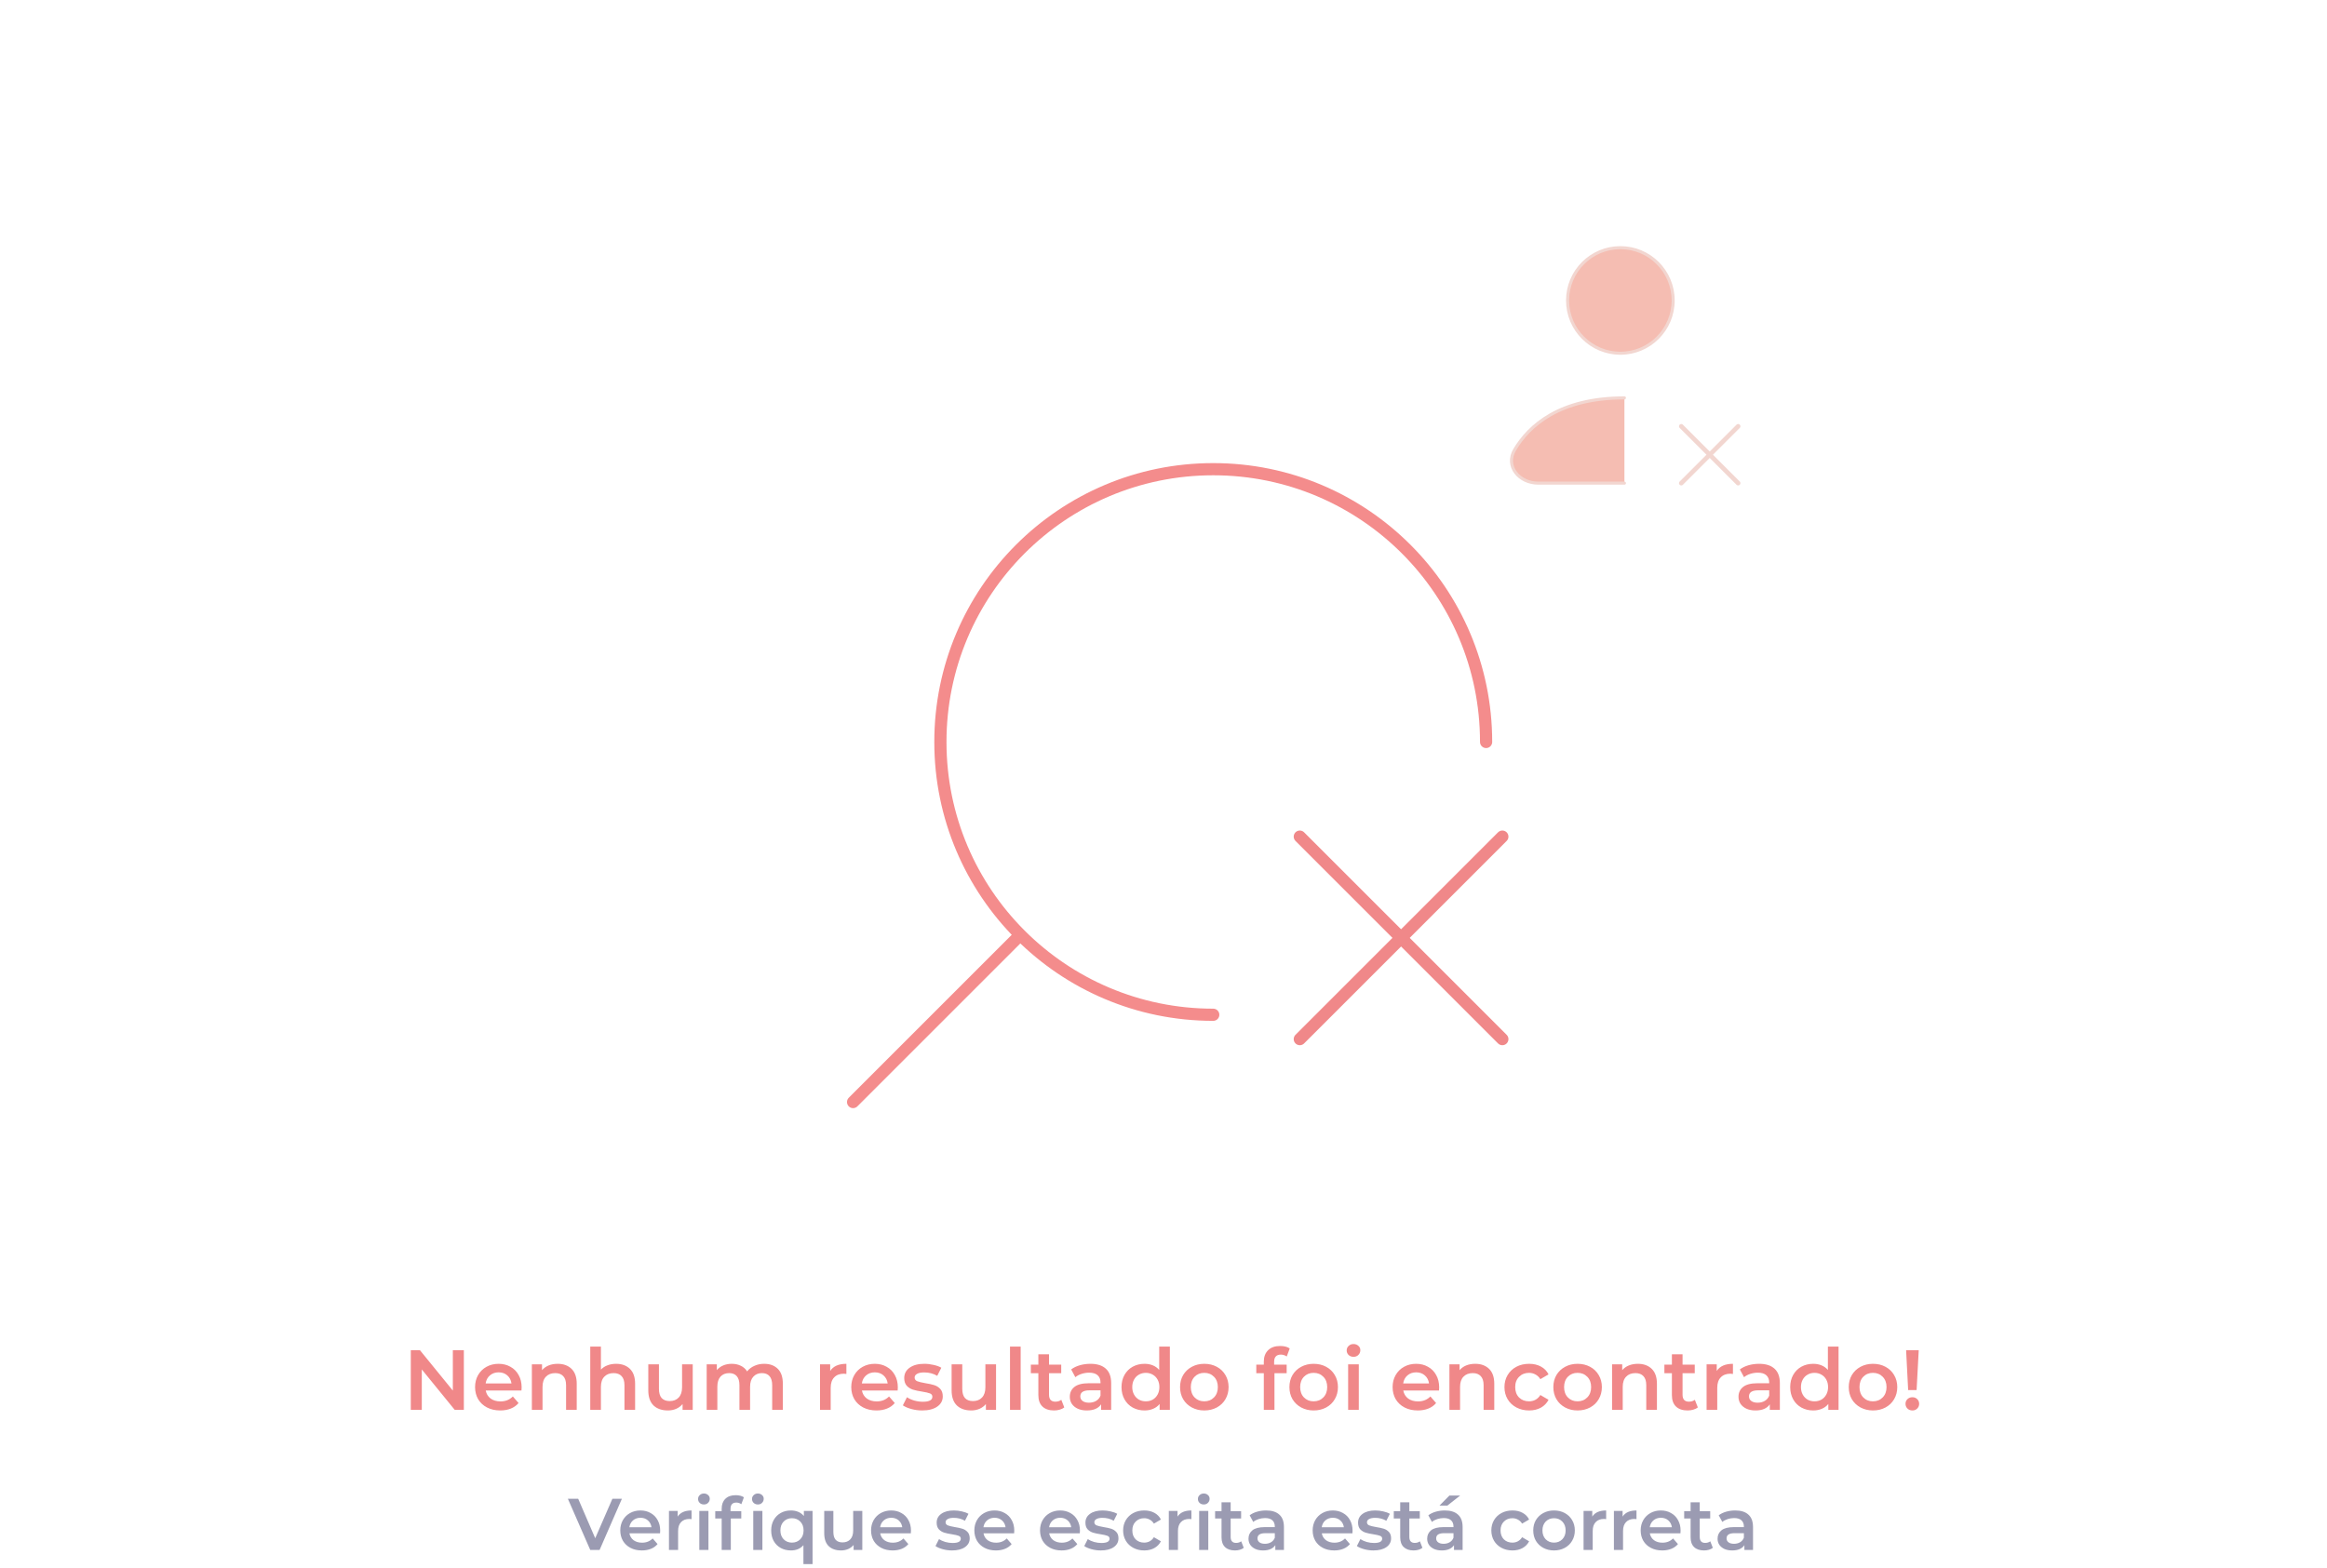 <svg width="764" height="515" viewBox="0 0 764 515" fill="none" xmlns="http://www.w3.org/2000/svg">
<path d="M152.29 443.4V463H149.294L138.486 449.728V463H134.874V443.4H137.87L148.678 456.672V443.4H152.29ZM171.262 455.608C171.262 455.851 171.243 456.196 171.206 456.644H159.474C159.679 457.745 160.211 458.623 161.07 459.276C161.947 459.911 163.03 460.228 164.318 460.228C165.961 460.228 167.314 459.687 168.378 458.604L170.254 460.76C169.582 461.563 168.733 462.169 167.706 462.58C166.679 462.991 165.522 463.196 164.234 463.196C162.591 463.196 161.145 462.869 159.894 462.216C158.643 461.563 157.673 460.657 156.982 459.5C156.31 458.324 155.974 456.999 155.974 455.524C155.974 454.068 156.301 452.761 156.954 451.604C157.626 450.428 158.55 449.513 159.726 448.86C160.902 448.207 162.227 447.88 163.702 447.88C165.158 447.88 166.455 448.207 167.594 448.86C168.751 449.495 169.647 450.4 170.282 451.576C170.935 452.733 171.262 454.077 171.262 455.608ZM163.702 450.68C162.582 450.68 161.63 451.016 160.846 451.688C160.081 452.341 159.614 453.219 159.446 454.32H167.93C167.781 453.237 167.323 452.36 166.558 451.688C165.793 451.016 164.841 450.68 163.702 450.68ZM183.108 447.88C184.993 447.88 186.505 448.431 187.644 449.532C188.783 450.633 189.352 452.267 189.352 454.432V463H185.852V454.88C185.852 453.573 185.544 452.593 184.928 451.94C184.312 451.268 183.435 450.932 182.296 450.932C181.008 450.932 179.991 451.324 179.244 452.108C178.497 452.873 178.124 453.984 178.124 455.44V463H174.624V448.048H177.956V449.98C178.535 449.289 179.263 448.767 180.14 448.412C181.017 448.057 182.007 447.88 183.108 447.88ZM202.276 447.88C204.161 447.88 205.673 448.431 206.812 449.532C207.951 450.633 208.52 452.267 208.52 454.432V463H205.02V454.88C205.02 453.573 204.712 452.593 204.096 451.94C203.48 451.268 202.603 450.932 201.464 450.932C200.176 450.932 199.159 451.324 198.412 452.108C197.665 452.873 197.292 453.984 197.292 455.44V463H193.792V442.224H197.292V449.784C197.871 449.168 198.58 448.701 199.42 448.384C200.279 448.048 201.231 447.88 202.276 447.88ZM227.436 448.048V463H224.104V461.096C223.544 461.768 222.844 462.291 222.004 462.664C221.164 463.019 220.259 463.196 219.288 463.196C217.291 463.196 215.713 462.645 214.556 461.544C213.417 460.424 212.848 458.772 212.848 456.588V448.048H216.348V456.112C216.348 457.456 216.647 458.464 217.244 459.136C217.86 459.789 218.728 460.116 219.848 460.116C221.099 460.116 222.088 459.733 222.816 458.968C223.563 458.184 223.936 457.064 223.936 455.608V448.048H227.436ZM250.891 447.88C252.776 447.88 254.269 448.431 255.371 449.532C256.472 450.615 257.023 452.248 257.023 454.432V463H253.523V454.88C253.523 453.573 253.233 452.593 252.655 451.94C252.076 451.268 251.245 450.932 250.163 450.932C248.987 450.932 248.044 451.324 247.335 452.108C246.625 452.873 246.271 453.975 246.271 455.412V463H242.771V454.88C242.771 453.573 242.481 452.593 241.903 451.94C241.324 451.268 240.493 450.932 239.411 450.932C238.216 450.932 237.264 451.315 236.555 452.08C235.864 452.845 235.519 453.956 235.519 455.412V463H232.019V448.048H235.351V449.952C235.911 449.28 236.611 448.767 237.451 448.412C238.291 448.057 239.224 447.88 240.251 447.88C241.371 447.88 242.36 448.095 243.219 448.524C244.096 448.935 244.787 449.551 245.291 450.372C245.907 449.588 246.7 448.981 247.671 448.552C248.641 448.104 249.715 447.88 250.891 447.88ZM272.566 450.232C273.574 448.664 275.347 447.88 277.886 447.88V451.212C277.587 451.156 277.316 451.128 277.074 451.128C275.711 451.128 274.647 451.529 273.882 452.332C273.116 453.116 272.734 454.255 272.734 455.748V463H269.234V448.048H272.566V450.232ZM294.774 455.608C294.774 455.851 294.755 456.196 294.718 456.644H282.986C283.191 457.745 283.723 458.623 284.582 459.276C285.459 459.911 286.542 460.228 287.83 460.228C289.473 460.228 290.826 459.687 291.89 458.604L293.766 460.76C293.094 461.563 292.245 462.169 291.218 462.58C290.191 462.991 289.034 463.196 287.746 463.196C286.103 463.196 284.657 462.869 283.406 462.216C282.155 461.563 281.185 460.657 280.494 459.5C279.822 458.324 279.486 456.999 279.486 455.524C279.486 454.068 279.813 452.761 280.466 451.604C281.138 450.428 282.062 449.513 283.238 448.86C284.414 448.207 285.739 447.88 287.214 447.88C288.67 447.88 289.967 448.207 291.106 448.86C292.263 449.495 293.159 450.4 293.794 451.576C294.447 452.733 294.774 454.077 294.774 455.608ZM287.214 450.68C286.094 450.68 285.142 451.016 284.358 451.688C283.593 452.341 283.126 453.219 282.958 454.32H291.442C291.293 453.237 290.835 452.36 290.07 451.688C289.305 451.016 288.353 450.68 287.214 450.68ZM302.756 463.196C301.543 463.196 300.357 463.037 299.2 462.72C298.043 462.403 297.119 462.001 296.428 461.516L297.772 458.856C298.444 459.304 299.247 459.668 300.18 459.948C301.132 460.209 302.065 460.34 302.98 460.34C305.071 460.34 306.116 459.789 306.116 458.688C306.116 458.165 305.845 457.801 305.304 457.596C304.781 457.391 303.932 457.195 302.756 457.008C301.524 456.821 300.516 456.607 299.732 456.364C298.967 456.121 298.295 455.701 297.716 455.104C297.156 454.488 296.876 453.639 296.876 452.556C296.876 451.137 297.464 450.008 298.64 449.168C299.835 448.309 301.44 447.88 303.456 447.88C304.483 447.88 305.509 448.001 306.536 448.244C307.563 448.468 308.403 448.776 309.056 449.168L307.712 451.828C306.443 451.081 305.015 450.708 303.428 450.708C302.401 450.708 301.617 450.867 301.076 451.184C300.553 451.483 300.292 451.884 300.292 452.388C300.292 452.948 300.572 453.349 301.132 453.592C301.711 453.816 302.597 454.031 303.792 454.236C304.987 454.423 305.967 454.637 306.732 454.88C307.497 455.123 308.151 455.533 308.692 456.112C309.252 456.691 309.532 457.512 309.532 458.576C309.532 459.976 308.925 461.096 307.712 461.936C306.499 462.776 304.847 463.196 302.756 463.196ZM327.022 448.048V463H323.69V461.096C323.13 461.768 322.43 462.291 321.59 462.664C320.75 463.019 319.845 463.196 318.874 463.196C316.877 463.196 315.299 462.645 314.142 461.544C313.003 460.424 312.434 458.772 312.434 456.588V448.048H315.934V456.112C315.934 457.456 316.233 458.464 316.83 459.136C317.446 459.789 318.314 460.116 319.434 460.116C320.685 460.116 321.674 459.733 322.402 458.968C323.149 458.184 323.522 457.064 323.522 455.608V448.048H327.022ZM331.605 442.224H335.105V463H331.605V442.224ZM349.425 462.188C349.014 462.524 348.51 462.776 347.913 462.944C347.334 463.112 346.718 463.196 346.065 463.196C344.422 463.196 343.153 462.767 342.257 461.908C341.361 461.049 340.913 459.799 340.913 458.156V450.96H338.449V448.16H340.913V444.744H344.413V448.16H348.417V450.96H344.413V458.072C344.413 458.8 344.59 459.36 344.945 459.752C345.299 460.125 345.813 460.312 346.485 460.312C347.269 460.312 347.922 460.107 348.445 459.696L349.425 462.188ZM358.016 447.88C360.218 447.88 361.898 448.412 363.056 449.476C364.232 450.521 364.82 452.108 364.82 454.236V463H361.516V461.18C361.086 461.833 360.47 462.337 359.668 462.692C358.884 463.028 357.932 463.196 356.812 463.196C355.692 463.196 354.712 463.009 353.872 462.636C353.032 462.244 352.378 461.712 351.912 461.04C351.464 460.349 351.24 459.575 351.24 458.716C351.24 457.372 351.734 456.299 352.724 455.496C353.732 454.675 355.309 454.264 357.456 454.264H361.32V454.04C361.32 452.995 361.002 452.192 360.368 451.632C359.752 451.072 358.828 450.792 357.596 450.792C356.756 450.792 355.925 450.923 355.104 451.184C354.301 451.445 353.62 451.809 353.06 452.276L351.688 449.728C352.472 449.131 353.414 448.673 354.516 448.356C355.617 448.039 356.784 447.88 358.016 447.88ZM357.54 460.648C358.417 460.648 359.192 460.452 359.864 460.06C360.554 459.649 361.04 459.071 361.32 458.324V456.588H357.708C355.692 456.588 354.684 457.251 354.684 458.576C354.684 459.211 354.936 459.715 355.44 460.088C355.944 460.461 356.644 460.648 357.54 460.648ZM384.092 442.224V463H380.732V461.068C380.154 461.777 379.435 462.309 378.576 462.664C377.736 463.019 376.803 463.196 375.776 463.196C374.339 463.196 373.042 462.879 371.884 462.244C370.746 461.609 369.85 460.713 369.196 459.556C368.543 458.38 368.216 457.036 368.216 455.524C368.216 454.012 368.543 452.677 369.196 451.52C369.85 450.363 370.746 449.467 371.884 448.832C373.042 448.197 374.339 447.88 375.776 447.88C376.766 447.88 377.671 448.048 378.492 448.384C379.314 448.72 380.014 449.224 380.592 449.896V442.224H384.092ZM376.196 460.2C377.036 460.2 377.792 460.013 378.464 459.64C379.136 459.248 379.668 458.697 380.06 457.988C380.452 457.279 380.648 456.457 380.648 455.524C380.648 454.591 380.452 453.769 380.06 453.06C379.668 452.351 379.136 451.809 378.464 451.436C377.792 451.044 377.036 450.848 376.196 450.848C375.356 450.848 374.6 451.044 373.928 451.436C373.256 451.809 372.724 452.351 372.332 453.06C371.94 453.769 371.744 454.591 371.744 455.524C371.744 456.457 371.94 457.279 372.332 457.988C372.724 458.697 373.256 459.248 373.928 459.64C374.6 460.013 375.356 460.2 376.196 460.2ZM395.391 463.196C393.879 463.196 392.516 462.869 391.303 462.216C390.09 461.563 389.138 460.657 388.447 459.5C387.775 458.324 387.439 456.999 387.439 455.524C387.439 454.049 387.775 452.733 388.447 451.576C389.138 450.419 390.09 449.513 391.303 448.86C392.516 448.207 393.879 447.88 395.391 447.88C396.922 447.88 398.294 448.207 399.507 448.86C400.72 449.513 401.663 450.419 402.335 451.576C403.026 452.733 403.371 454.049 403.371 455.524C403.371 456.999 403.026 458.324 402.335 459.5C401.663 460.657 400.72 461.563 399.507 462.216C398.294 462.869 396.922 463.196 395.391 463.196ZM395.391 460.2C396.679 460.2 397.743 459.771 398.583 458.912C399.423 458.053 399.843 456.924 399.843 455.524C399.843 454.124 399.423 452.995 398.583 452.136C397.743 451.277 396.679 450.848 395.391 450.848C394.103 450.848 393.039 451.277 392.199 452.136C391.378 452.995 390.967 454.124 390.967 455.524C390.967 456.924 391.378 458.053 392.199 458.912C393.039 459.771 394.103 460.2 395.391 460.2ZM420.532 444.856C419.057 444.856 418.32 445.659 418.32 447.264V448.16H422.436V450.96H418.432V463H414.932V450.96H412.468V448.16H414.932V447.208C414.932 445.603 415.399 444.343 416.332 443.428C417.265 442.495 418.581 442.028 420.28 442.028C421.624 442.028 422.679 442.299 423.444 442.84L422.464 445.472C421.867 445.061 421.223 444.856 420.532 444.856ZM431.293 463.196C429.781 463.196 428.419 462.869 427.205 462.216C425.992 461.563 425.04 460.657 424.349 459.5C423.677 458.324 423.341 456.999 423.341 455.524C423.341 454.049 423.677 452.733 424.349 451.576C425.04 450.419 425.992 449.513 427.205 448.86C428.419 448.207 429.781 447.88 431.293 447.88C432.824 447.88 434.196 448.207 435.409 448.86C436.623 449.513 437.565 450.419 438.237 451.576C438.928 452.733 439.273 454.049 439.273 455.524C439.273 456.999 438.928 458.324 438.237 459.5C437.565 460.657 436.623 461.563 435.409 462.216C434.196 462.869 432.824 463.196 431.293 463.196ZM431.293 460.2C432.581 460.2 433.645 459.771 434.485 458.912C435.325 458.053 435.745 456.924 435.745 455.524C435.745 454.124 435.325 452.995 434.485 452.136C433.645 451.277 432.581 450.848 431.293 450.848C430.005 450.848 428.941 451.277 428.101 452.136C427.28 452.995 426.869 454.124 426.869 455.524C426.869 456.924 427.28 458.053 428.101 458.912C428.941 459.771 430.005 460.2 431.293 460.2ZM442.62 448.048H446.12V463H442.62V448.048ZM444.384 445.584C443.75 445.584 443.218 445.388 442.788 444.996C442.359 444.585 442.144 444.081 442.144 443.484C442.144 442.887 442.359 442.392 442.788 442C443.218 441.589 443.75 441.384 444.384 441.384C445.019 441.384 445.551 441.58 445.98 441.972C446.41 442.345 446.624 442.821 446.624 443.4C446.624 444.016 446.41 444.539 445.98 444.968C445.57 445.379 445.038 445.584 444.384 445.584ZM472.508 455.608C472.508 455.851 472.49 456.196 472.452 456.644H460.72C460.926 457.745 461.458 458.623 462.316 459.276C463.194 459.911 464.276 460.228 465.564 460.228C467.207 460.228 468.56 459.687 469.624 458.604L471.5 460.76C470.828 461.563 469.979 462.169 468.952 462.58C467.926 462.991 466.768 463.196 465.48 463.196C463.838 463.196 462.391 462.869 461.14 462.216C459.89 461.563 458.919 460.657 458.228 459.5C457.556 458.324 457.22 456.999 457.22 455.524C457.22 454.068 457.547 452.761 458.2 451.604C458.872 450.428 459.796 449.513 460.972 448.86C462.148 448.207 463.474 447.88 464.948 447.88C466.404 447.88 467.702 448.207 468.84 448.86C469.998 449.495 470.894 450.4 471.528 451.576C472.182 452.733 472.508 454.077 472.508 455.608ZM464.948 450.68C463.828 450.68 462.876 451.016 462.092 451.688C461.327 452.341 460.86 453.219 460.692 454.32H469.176C469.027 453.237 468.57 452.36 467.804 451.688C467.039 451.016 466.087 450.68 464.948 450.68ZM484.354 447.88C486.24 447.88 487.752 448.431 488.89 449.532C490.029 450.633 490.598 452.267 490.598 454.432V463H487.098V454.88C487.098 453.573 486.79 452.593 486.174 451.94C485.558 451.268 484.681 450.932 483.542 450.932C482.254 450.932 481.237 451.324 480.49 452.108C479.744 452.873 479.37 453.984 479.37 455.44V463H475.87V448.048H479.202V449.98C479.781 449.289 480.509 448.767 481.386 448.412C482.264 448.057 483.253 447.88 484.354 447.88ZM502.035 463.196C500.486 463.196 499.095 462.869 497.863 462.216C496.631 461.563 495.67 460.657 494.979 459.5C494.288 458.324 493.943 456.999 493.943 455.524C493.943 454.049 494.288 452.733 494.979 451.576C495.67 450.419 496.622 449.513 497.835 448.86C499.067 448.207 500.467 447.88 502.035 447.88C503.51 447.88 504.798 448.179 505.899 448.776C507.019 449.373 507.859 450.232 508.419 451.352L505.731 452.92C505.302 452.229 504.76 451.716 504.107 451.38C503.472 451.025 502.772 450.848 502.007 450.848C500.7 450.848 499.618 451.277 498.759 452.136C497.9 452.976 497.471 454.105 497.471 455.524C497.471 456.943 497.891 458.081 498.731 458.94C499.59 459.78 500.682 460.2 502.007 460.2C502.772 460.2 503.472 460.032 504.107 459.696C504.76 459.341 505.302 458.819 505.731 458.128L508.419 459.696C507.84 460.816 506.991 461.684 505.871 462.3C504.77 462.897 503.491 463.196 502.035 463.196ZM517.946 463.196C516.434 463.196 515.071 462.869 513.858 462.216C512.644 461.563 511.692 460.657 511.002 459.5C510.33 458.324 509.994 456.999 509.994 455.524C509.994 454.049 510.33 452.733 511.002 451.576C511.692 450.419 512.644 449.513 513.858 448.86C515.071 448.207 516.434 447.88 517.946 447.88C519.476 447.88 520.848 448.207 522.062 448.86C523.275 449.513 524.218 450.419 524.89 451.576C525.58 452.733 525.926 454.049 525.926 455.524C525.926 456.999 525.58 458.324 524.89 459.5C524.218 460.657 523.275 461.563 522.062 462.216C520.848 462.869 519.476 463.196 517.946 463.196ZM517.946 460.2C519.234 460.2 520.298 459.771 521.138 458.912C521.978 458.053 522.398 456.924 522.398 455.524C522.398 454.124 521.978 452.995 521.138 452.136C520.298 451.277 519.234 450.848 517.946 450.848C516.658 450.848 515.594 451.277 514.754 452.136C513.932 452.995 513.522 454.124 513.522 455.524C513.522 456.924 513.932 458.053 514.754 458.912C515.594 459.771 516.658 460.2 517.946 460.2ZM537.757 447.88C539.642 447.88 541.154 448.431 542.293 449.532C543.431 450.633 544.001 452.267 544.001 454.432V463H540.501V454.88C540.501 453.573 540.193 452.593 539.577 451.94C538.961 451.268 538.083 450.932 536.945 450.932C535.657 450.932 534.639 451.324 533.893 452.108C533.146 452.873 532.773 453.984 532.773 455.44V463H529.273V448.048H532.605V449.98C533.183 449.289 533.911 448.767 534.789 448.412C535.666 448.057 536.655 447.88 537.757 447.88ZM557.429 462.188C557.018 462.524 556.514 462.776 555.917 462.944C555.338 463.112 554.722 463.196 554.069 463.196C552.426 463.196 551.157 462.767 550.261 461.908C549.365 461.049 548.917 459.799 548.917 458.156V450.96H546.453V448.16H548.917V444.744H552.417V448.16H556.421V450.96H552.417V458.072C552.417 458.8 552.594 459.36 552.949 459.752C553.303 460.125 553.817 460.312 554.489 460.312C555.273 460.312 555.926 460.107 556.449 459.696L557.429 462.188ZM563.64 450.232C564.648 448.664 566.421 447.88 568.96 447.88V451.212C568.661 451.156 568.39 451.128 568.148 451.128C566.785 451.128 565.721 451.529 564.956 452.332C564.19 453.116 563.808 454.255 563.808 455.748V463H560.308V448.048H563.64V450.232ZM577.559 447.88C579.761 447.88 581.441 448.412 582.599 449.476C583.775 450.521 584.363 452.108 584.363 454.236V463H581.059V461.18C580.629 461.833 580.013 462.337 579.211 462.692C578.427 463.028 577.475 463.196 576.355 463.196C575.235 463.196 574.255 463.009 573.415 462.636C572.575 462.244 571.921 461.712 571.455 461.04C571.007 460.349 570.783 459.575 570.783 458.716C570.783 457.372 571.277 456.299 572.267 455.496C573.275 454.675 574.852 454.264 576.999 454.264H580.863V454.04C580.863 452.995 580.545 452.192 579.911 451.632C579.295 451.072 578.371 450.792 577.139 450.792C576.299 450.792 575.468 450.923 574.647 451.184C573.844 451.445 573.163 451.809 572.603 452.276L571.231 449.728C572.015 449.131 572.957 448.673 574.059 448.356C575.16 448.039 576.327 447.88 577.559 447.88ZM577.083 460.648C577.96 460.648 578.735 460.452 579.407 460.06C580.097 459.649 580.583 459.071 580.863 458.324V456.588H577.251C575.235 456.588 574.227 457.251 574.227 458.576C574.227 459.211 574.479 459.715 574.983 460.088C575.487 460.461 576.187 460.648 577.083 460.648ZM603.635 442.224V463H600.275V461.068C599.697 461.777 598.978 462.309 598.119 462.664C597.279 463.019 596.346 463.196 595.319 463.196C593.882 463.196 592.585 462.879 591.427 462.244C590.289 461.609 589.393 460.713 588.739 459.556C588.086 458.38 587.759 457.036 587.759 455.524C587.759 454.012 588.086 452.677 588.739 451.52C589.393 450.363 590.289 449.467 591.427 448.832C592.585 448.197 593.882 447.88 595.319 447.88C596.309 447.88 597.214 448.048 598.035 448.384C598.857 448.72 599.557 449.224 600.135 449.896V442.224H603.635ZM595.739 460.2C596.579 460.2 597.335 460.013 598.007 459.64C598.679 459.248 599.211 458.697 599.603 457.988C599.995 457.279 600.191 456.457 600.191 455.524C600.191 454.591 599.995 453.769 599.603 453.06C599.211 452.351 598.679 451.809 598.007 451.436C597.335 451.044 596.579 450.848 595.739 450.848C594.899 450.848 594.143 451.044 593.471 451.436C592.799 451.809 592.267 452.351 591.875 453.06C591.483 453.769 591.287 454.591 591.287 455.524C591.287 456.457 591.483 457.279 591.875 457.988C592.267 458.697 592.799 459.248 593.471 459.64C594.143 460.013 594.899 460.2 595.739 460.2ZM614.934 463.196C613.422 463.196 612.059 462.869 610.846 462.216C609.633 461.563 608.681 460.657 607.99 459.5C607.318 458.324 606.982 456.999 606.982 455.524C606.982 454.049 607.318 452.733 607.99 451.576C608.681 450.419 609.633 449.513 610.846 448.86C612.059 448.207 613.422 447.88 614.934 447.88C616.465 447.88 617.837 448.207 619.05 448.86C620.263 449.513 621.206 450.419 621.878 451.576C622.569 452.733 622.914 454.049 622.914 455.524C622.914 456.999 622.569 458.324 621.878 459.5C621.206 460.657 620.263 461.563 619.05 462.216C617.837 462.869 616.465 463.196 614.934 463.196ZM614.934 460.2C616.222 460.2 617.286 459.771 618.126 458.912C618.966 458.053 619.386 456.924 619.386 455.524C619.386 454.124 618.966 452.995 618.126 452.136C617.286 451.277 616.222 450.848 614.934 450.848C613.646 450.848 612.582 451.277 611.742 452.136C610.921 452.995 610.51 454.124 610.51 455.524C610.51 456.924 610.921 458.053 611.742 458.912C612.582 459.771 613.646 460.2 614.934 460.2ZM625.813 443.4H629.957L629.257 456.504H626.485L625.813 443.4ZM627.885 463.196C627.232 463.196 626.69 462.991 626.261 462.58C625.832 462.151 625.617 461.628 625.617 461.012C625.617 460.396 625.832 459.883 626.261 459.472C626.69 459.061 627.232 458.856 627.885 458.856C628.52 458.856 629.042 459.061 629.453 459.472C629.882 459.883 630.097 460.396 630.097 461.012C630.097 461.628 629.882 462.151 629.453 462.58C629.042 462.991 628.52 463.196 627.885 463.196Z" fill="#F08889"/>
<path d="M204.182 492.2L196.862 509H193.79L186.446 492.2H189.83L195.422 505.16L201.062 492.2H204.182ZM216.754 502.664C216.754 502.872 216.738 503.168 216.706 503.552H206.65C206.826 504.496 207.282 505.248 208.018 505.808C208.77 506.352 209.698 506.624 210.802 506.624C212.21 506.624 213.37 506.16 214.282 505.232L215.89 507.08C215.314 507.768 214.586 508.288 213.706 508.64C212.826 508.992 211.834 509.168 210.73 509.168C209.322 509.168 208.082 508.888 207.01 508.328C205.938 507.768 205.106 506.992 204.514 506C203.938 504.992 203.65 503.856 203.65 502.592C203.65 501.344 203.93 500.224 204.49 499.232C205.066 498.224 205.858 497.44 206.866 496.88C207.874 496.32 209.01 496.04 210.274 496.04C211.522 496.04 212.634 496.32 213.61 496.88C214.602 497.424 215.37 498.2 215.914 499.208C216.474 500.2 216.754 501.352 216.754 502.664ZM210.274 498.44C209.314 498.44 208.498 498.728 207.826 499.304C207.17 499.864 206.77 500.616 206.626 501.56H213.898C213.77 500.632 213.378 499.88 212.722 499.304C212.066 498.728 211.25 498.44 210.274 498.44ZM222.492 498.056C223.356 496.712 224.876 496.04 227.052 496.04V498.896C226.796 498.848 226.564 498.824 226.356 498.824C225.188 498.824 224.276 499.168 223.62 499.856C222.964 500.528 222.636 501.504 222.636 502.784V509H219.636V496.184H222.492V498.056ZM229.597 496.184H232.597V509H229.597V496.184ZM231.109 494.072C230.565 494.072 230.109 493.904 229.741 493.568C229.373 493.216 229.189 492.784 229.189 492.272C229.189 491.76 229.373 491.336 229.741 491C230.109 490.648 230.565 490.472 231.109 490.472C231.653 490.472 232.109 490.64 232.477 490.976C232.845 491.296 233.029 491.704 233.029 492.2C233.029 492.728 232.845 493.176 232.477 493.544C232.125 493.896 231.669 494.072 231.109 494.072ZM241.742 493.448C240.478 493.448 239.846 494.136 239.846 495.512V496.28H243.374V498.68H239.942V509H236.942V498.68H234.83V496.28H236.942V495.464C236.942 494.088 237.342 493.008 238.142 492.224C238.942 491.424 240.07 491.024 241.526 491.024C242.678 491.024 243.582 491.256 244.238 491.72L243.398 493.976C242.886 493.624 242.334 493.448 241.742 493.448ZM247.31 496.184H250.31V509H247.31V496.184ZM248.822 494.072C248.278 494.072 247.822 493.904 247.454 493.568C247.086 493.216 246.902 492.784 246.902 492.272C246.902 491.76 247.086 491.336 247.454 491C247.822 490.648 248.278 490.472 248.822 490.472C249.366 490.472 249.822 490.64 250.19 490.976C250.558 491.296 250.742 491.704 250.742 492.2C250.742 492.728 250.558 493.176 250.19 493.544C249.838 493.896 249.382 494.072 248.822 494.072ZM266.781 496.184V513.656H263.781V507.44C262.773 508.592 261.405 509.168 259.677 509.168C258.429 509.168 257.309 508.896 256.317 508.352C255.341 507.808 254.573 507.04 254.013 506.048C253.469 505.056 253.197 503.904 253.197 502.592C253.197 501.296 253.477 500.152 254.037 499.16C254.597 498.168 255.365 497.4 256.341 496.856C257.317 496.312 258.429 496.04 259.677 496.04C260.557 496.04 261.357 496.192 262.077 496.496C262.813 496.8 263.429 497.256 263.925 497.864V496.184H266.781ZM260.013 506.6C261.117 506.6 262.029 506.232 262.749 505.496C263.469 504.76 263.829 503.792 263.829 502.592C263.829 501.392 263.469 500.424 262.749 499.688C262.029 498.952 261.117 498.584 260.013 498.584C258.909 498.584 257.997 498.952 257.277 499.688C256.573 500.424 256.221 501.392 256.221 502.592C256.221 503.792 256.573 504.76 257.277 505.496C257.997 506.232 258.909 506.6 260.013 506.6ZM283.114 496.184V509H280.258V507.368C279.778 507.944 279.178 508.392 278.458 508.712C277.738 509.016 276.962 509.168 276.13 509.168C274.418 509.168 273.066 508.696 272.074 507.752C271.098 506.792 270.61 505.376 270.61 503.504V496.184H273.61V503.096C273.61 504.248 273.866 505.112 274.378 505.688C274.906 506.248 275.65 506.528 276.61 506.528C277.682 506.528 278.53 506.2 279.154 505.544C279.794 504.872 280.114 503.912 280.114 502.664V496.184H283.114ZM299.09 502.664C299.09 502.872 299.074 503.168 299.042 503.552H288.986C289.162 504.496 289.618 505.248 290.354 505.808C291.106 506.352 292.034 506.624 293.138 506.624C294.546 506.624 295.706 506.16 296.618 505.232L298.226 507.08C297.65 507.768 296.922 508.288 296.042 508.64C295.162 508.992 294.17 509.168 293.066 509.168C291.658 509.168 290.418 508.888 289.346 508.328C288.274 507.768 287.442 506.992 286.85 506C286.274 504.992 285.986 503.856 285.986 502.592C285.986 501.344 286.266 500.224 286.826 499.232C287.402 498.224 288.194 497.44 289.202 496.88C290.21 496.32 291.346 496.04 292.61 496.04C293.858 496.04 294.97 496.32 295.946 496.88C296.938 497.424 297.706 498.2 298.25 499.208C298.81 500.2 299.09 501.352 299.09 502.664ZM292.61 498.44C291.65 498.44 290.834 498.728 290.162 499.304C289.506 499.864 289.106 500.616 288.962 501.56H296.234C296.106 500.632 295.714 499.88 295.058 499.304C294.402 498.728 293.586 498.44 292.61 498.44ZM312.565 509.168C311.525 509.168 310.509 509.032 309.517 508.76C308.525 508.488 307.733 508.144 307.141 507.728L308.293 505.448C308.869 505.832 309.557 506.144 310.357 506.384C311.173 506.608 311.973 506.72 312.757 506.72C314.549 506.72 315.445 506.248 315.445 505.304C315.445 504.856 315.213 504.544 314.749 504.368C314.301 504.192 313.573 504.024 312.565 503.864C311.509 503.704 310.645 503.52 309.973 503.312C309.317 503.104 308.741 502.744 308.245 502.232C307.765 501.704 307.525 500.976 307.525 500.048C307.525 498.832 308.029 497.864 309.037 497.144C310.061 496.408 311.437 496.04 313.165 496.04C314.045 496.04 314.925 496.144 315.805 496.352C316.685 496.544 317.405 496.808 317.965 497.144L316.813 499.424C315.725 498.784 314.501 498.464 313.141 498.464C312.261 498.464 311.589 498.6 311.125 498.872C310.677 499.128 310.453 499.472 310.453 499.904C310.453 500.384 310.693 500.728 311.173 500.936C311.669 501.128 312.429 501.312 313.453 501.488C314.477 501.648 315.317 501.832 315.973 502.04C316.629 502.248 317.189 502.6 317.653 503.096C318.133 503.592 318.373 504.296 318.373 505.208C318.373 506.408 317.853 507.368 316.813 508.088C315.773 508.808 314.357 509.168 312.565 509.168ZM333.004 502.664C333.004 502.872 332.988 503.168 332.956 503.552H322.9C323.076 504.496 323.532 505.248 324.268 505.808C325.02 506.352 325.948 506.624 327.052 506.624C328.46 506.624 329.62 506.16 330.532 505.232L332.14 507.08C331.564 507.768 330.836 508.288 329.956 508.64C329.076 508.992 328.084 509.168 326.98 509.168C325.572 509.168 324.332 508.888 323.26 508.328C322.188 507.768 321.356 506.992 320.764 506C320.188 504.992 319.9 503.856 319.9 502.592C319.9 501.344 320.18 500.224 320.74 499.232C321.316 498.224 322.108 497.44 323.116 496.88C324.124 496.32 325.26 496.04 326.524 496.04C327.772 496.04 328.884 496.32 329.86 496.88C330.852 497.424 331.62 498.2 332.164 499.208C332.724 500.2 333.004 501.352 333.004 502.664ZM326.524 498.44C325.564 498.44 324.748 498.728 324.076 499.304C323.42 499.864 323.02 500.616 322.876 501.56H330.148C330.02 500.632 329.628 499.88 328.972 499.304C328.316 498.728 327.5 498.44 326.524 498.44ZM354.567 502.664C354.567 502.872 354.551 503.168 354.519 503.552H344.463C344.639 504.496 345.095 505.248 345.831 505.808C346.583 506.352 347.511 506.624 348.615 506.624C350.023 506.624 351.183 506.16 352.095 505.232L353.703 507.08C353.127 507.768 352.399 508.288 351.519 508.64C350.639 508.992 349.647 509.168 348.543 509.168C347.135 509.168 345.895 508.888 344.823 508.328C343.751 507.768 342.919 506.992 342.327 506C341.751 504.992 341.463 503.856 341.463 502.592C341.463 501.344 341.743 500.224 342.303 499.232C342.879 498.224 343.671 497.44 344.679 496.88C345.687 496.32 346.823 496.04 348.087 496.04C349.335 496.04 350.447 496.32 351.423 496.88C352.415 497.424 353.183 498.2 353.727 499.208C354.287 500.2 354.567 501.352 354.567 502.664ZM348.087 498.44C347.127 498.44 346.311 498.728 345.639 499.304C344.983 499.864 344.583 500.616 344.439 501.56H351.711C351.583 500.632 351.191 499.88 350.535 499.304C349.879 498.728 349.063 498.44 348.087 498.44ZM361.408 509.168C360.368 509.168 359.352 509.032 358.36 508.76C357.368 508.488 356.576 508.144 355.984 507.728L357.136 505.448C357.712 505.832 358.4 506.144 359.2 506.384C360.016 506.608 360.816 506.72 361.6 506.72C363.392 506.72 364.288 506.248 364.288 505.304C364.288 504.856 364.056 504.544 363.592 504.368C363.144 504.192 362.416 504.024 361.408 503.864C360.352 503.704 359.488 503.52 358.816 503.312C358.16 503.104 357.584 502.744 357.088 502.232C356.608 501.704 356.368 500.976 356.368 500.048C356.368 498.832 356.872 497.864 357.88 497.144C358.904 496.408 360.28 496.04 362.008 496.04C362.888 496.04 363.768 496.144 364.648 496.352C365.528 496.544 366.248 496.808 366.808 497.144L365.656 499.424C364.568 498.784 363.344 498.464 361.984 498.464C361.104 498.464 360.432 498.6 359.968 498.872C359.52 499.128 359.296 499.472 359.296 499.904C359.296 500.384 359.536 500.728 360.016 500.936C360.512 501.128 361.272 501.312 362.296 501.488C363.32 501.648 364.16 501.832 364.816 502.04C365.472 502.248 366.032 502.6 366.496 503.096C366.976 503.592 367.216 504.296 367.216 505.208C367.216 506.408 366.696 507.368 365.656 508.088C364.616 508.808 363.2 509.168 361.408 509.168ZM375.68 509.168C374.352 509.168 373.16 508.888 372.104 508.328C371.048 507.768 370.224 506.992 369.632 506C369.04 504.992 368.744 503.856 368.744 502.592C368.744 501.328 369.04 500.2 369.632 499.208C370.224 498.216 371.04 497.44 372.08 496.88C373.136 496.32 374.336 496.04 375.68 496.04C376.944 496.04 378.048 496.296 378.992 496.808C379.952 497.32 380.672 498.056 381.152 499.016L378.848 500.36C378.48 499.768 378.016 499.328 377.456 499.04C376.912 498.736 376.312 498.584 375.656 498.584C374.536 498.584 373.608 498.952 372.872 499.688C372.136 500.408 371.768 501.376 371.768 502.592C371.768 503.808 372.128 504.784 372.848 505.52C373.584 506.24 374.52 506.6 375.656 506.6C376.312 506.6 376.912 506.456 377.456 506.168C378.016 505.864 378.48 505.416 378.848 504.824L381.152 506.168C380.656 507.128 379.928 507.872 378.968 508.4C378.024 508.912 376.928 509.168 375.68 509.168ZM386.601 498.056C387.465 496.712 388.985 496.04 391.161 496.04V498.896C390.905 498.848 390.673 498.824 390.465 498.824C389.297 498.824 388.385 499.168 387.729 499.856C387.073 500.528 386.745 501.504 386.745 502.784V509H383.745V496.184H386.601V498.056ZM393.706 496.184H396.706V509H393.706V496.184ZM395.218 494.072C394.674 494.072 394.218 493.904 393.85 493.568C393.482 493.216 393.298 492.784 393.298 492.272C393.298 491.76 393.482 491.336 393.85 491C394.218 490.648 394.674 490.472 395.218 490.472C395.762 490.472 396.218 490.64 396.586 490.976C396.954 491.296 397.138 491.704 397.138 492.2C397.138 492.728 396.954 493.176 396.586 493.544C396.234 493.896 395.778 494.072 395.218 494.072ZM408.348 508.304C407.996 508.592 407.564 508.808 407.052 508.952C406.556 509.096 406.028 509.168 405.468 509.168C404.06 509.168 402.972 508.8 402.204 508.064C401.436 507.328 401.052 506.256 401.052 504.848V498.68H398.94V496.28H401.052V493.352H404.052V496.28H407.484V498.68H404.052V504.776C404.052 505.4 404.204 505.88 404.508 506.216C404.812 506.536 405.252 506.696 405.828 506.696C406.5 506.696 407.06 506.52 407.508 506.168L408.348 508.304ZM415.712 496.04C417.6 496.04 419.04 496.496 420.032 497.408C421.04 498.304 421.544 499.664 421.544 501.488V509H418.712V507.44C418.344 508 417.816 508.432 417.128 508.736C416.456 509.024 415.64 509.168 414.68 509.168C413.72 509.168 412.88 509.008 412.16 508.688C411.44 508.352 410.88 507.896 410.48 507.32C410.096 506.728 409.904 506.064 409.904 505.328C409.904 504.176 410.328 503.256 411.176 502.568C412.04 501.864 413.392 501.512 415.232 501.512H418.544V501.32C418.544 500.424 418.272 499.736 417.728 499.256C417.2 498.776 416.408 498.536 415.352 498.536C414.632 498.536 413.92 498.648 413.216 498.872C412.528 499.096 411.944 499.408 411.464 499.808L410.288 497.624C410.96 497.112 411.768 496.72 412.712 496.448C413.656 496.176 414.656 496.04 415.712 496.04ZM415.304 506.984C416.056 506.984 416.72 506.816 417.296 506.48C417.888 506.128 418.304 505.632 418.544 504.992V503.504H415.448C413.72 503.504 412.856 504.072 412.856 505.208C412.856 505.752 413.072 506.184 413.504 506.504C413.936 506.824 414.536 506.984 415.304 506.984ZM444.075 502.664C444.075 502.872 444.059 503.168 444.027 503.552H433.971C434.147 504.496 434.603 505.248 435.339 505.808C436.091 506.352 437.019 506.624 438.123 506.624C439.531 506.624 440.691 506.16 441.603 505.232L443.211 507.08C442.635 507.768 441.907 508.288 441.027 508.64C440.147 508.992 439.155 509.168 438.051 509.168C436.643 509.168 435.403 508.888 434.331 508.328C433.259 507.768 432.427 506.992 431.835 506C431.259 504.992 430.971 503.856 430.971 502.592C430.971 501.344 431.251 500.224 431.811 499.232C432.387 498.224 433.179 497.44 434.187 496.88C435.195 496.32 436.331 496.04 437.595 496.04C438.843 496.04 439.955 496.32 440.931 496.88C441.923 497.424 442.691 498.2 443.235 499.208C443.795 500.2 444.075 501.352 444.075 502.664ZM437.595 498.44C436.635 498.44 435.819 498.728 435.147 499.304C434.491 499.864 434.091 500.616 433.947 501.56H441.219C441.091 500.632 440.699 499.88 440.043 499.304C439.387 498.728 438.571 498.44 437.595 498.44ZM450.916 509.168C449.876 509.168 448.86 509.032 447.868 508.76C446.876 508.488 446.084 508.144 445.492 507.728L446.644 505.448C447.22 505.832 447.908 506.144 448.708 506.384C449.524 506.608 450.324 506.72 451.108 506.72C452.9 506.72 453.796 506.248 453.796 505.304C453.796 504.856 453.564 504.544 453.1 504.368C452.652 504.192 451.924 504.024 450.916 503.864C449.86 503.704 448.996 503.52 448.324 503.312C447.668 503.104 447.092 502.744 446.596 502.232C446.116 501.704 445.876 500.976 445.876 500.048C445.876 498.832 446.38 497.864 447.388 497.144C448.412 496.408 449.788 496.04 451.516 496.04C452.396 496.04 453.276 496.144 454.156 496.352C455.036 496.544 455.756 496.808 456.316 497.144L455.164 499.424C454.076 498.784 452.852 498.464 451.492 498.464C450.612 498.464 449.94 498.6 449.476 498.872C449.028 499.128 448.804 499.472 448.804 499.904C448.804 500.384 449.044 500.728 449.524 500.936C450.02 501.128 450.78 501.312 451.804 501.488C452.828 501.648 453.668 501.832 454.324 502.04C454.98 502.248 455.54 502.6 456.004 503.096C456.484 503.592 456.724 504.296 456.724 505.208C456.724 506.408 456.204 507.368 455.164 508.088C454.124 508.808 452.708 509.168 450.916 509.168ZM467.012 508.304C466.66 508.592 466.228 508.808 465.716 508.952C465.22 509.096 464.692 509.168 464.132 509.168C462.724 509.168 461.636 508.8 460.868 508.064C460.1 507.328 459.716 506.256 459.716 504.848V498.68H457.604V496.28H459.716V493.352H462.716V496.28H466.148V498.68H462.716V504.776C462.716 505.4 462.868 505.88 463.172 506.216C463.476 506.536 463.916 506.696 464.492 506.696C465.164 506.696 465.724 506.52 466.172 506.168L467.012 508.304ZM474.376 496.04C476.264 496.04 477.704 496.496 478.696 497.408C479.704 498.304 480.208 499.664 480.208 501.488V509H477.376V507.44C477.008 508 476.48 508.432 475.792 508.736C475.12 509.024 474.304 509.168 473.344 509.168C472.384 509.168 471.544 509.008 470.824 508.688C470.104 508.352 469.544 507.896 469.144 507.32C468.76 506.728 468.568 506.064 468.568 505.328C468.568 504.176 468.992 503.256 469.84 502.568C470.704 501.864 472.056 501.512 473.896 501.512H477.208V501.32C477.208 500.424 476.936 499.736 476.392 499.256C475.864 498.776 475.072 498.536 474.016 498.536C473.296 498.536 472.584 498.648 471.88 498.872C471.192 499.096 470.608 499.408 470.128 499.808L468.952 497.624C469.624 497.112 470.432 496.72 471.376 496.448C472.32 496.176 473.32 496.04 474.376 496.04ZM473.968 506.984C474.72 506.984 475.384 506.816 475.96 506.48C476.552 506.128 476.968 505.632 477.208 504.992V503.504H474.112C472.384 503.504 471.52 504.072 471.52 505.208C471.52 505.752 471.736 506.184 472.168 506.504C472.6 506.824 473.2 506.984 473.968 506.984ZM475.864 491.144H479.392L475.216 494.432H472.624L475.864 491.144ZM496.571 509.168C495.243 509.168 494.051 508.888 492.995 508.328C491.939 507.768 491.115 506.992 490.523 506C489.931 504.992 489.635 503.856 489.635 502.592C489.635 501.328 489.931 500.2 490.523 499.208C491.115 498.216 491.931 497.44 492.971 496.88C494.027 496.32 495.227 496.04 496.571 496.04C497.835 496.04 498.939 496.296 499.883 496.808C500.843 497.32 501.563 498.056 502.043 499.016L499.739 500.36C499.371 499.768 498.907 499.328 498.347 499.04C497.803 498.736 497.203 498.584 496.547 498.584C495.427 498.584 494.499 498.952 493.763 499.688C493.027 500.408 492.659 501.376 492.659 502.592C492.659 503.808 493.019 504.784 493.739 505.52C494.475 506.24 495.411 506.6 496.547 506.6C497.203 506.6 497.803 506.456 498.347 506.168C498.907 505.864 499.371 505.416 499.739 504.824L502.043 506.168C501.547 507.128 500.819 507.872 499.859 508.4C498.915 508.912 497.819 509.168 496.571 509.168ZM510.208 509.168C508.912 509.168 507.744 508.888 506.704 508.328C505.664 507.768 504.848 506.992 504.256 506C503.68 504.992 503.392 503.856 503.392 502.592C503.392 501.328 503.68 500.2 504.256 499.208C504.848 498.216 505.664 497.44 506.704 496.88C507.744 496.32 508.912 496.04 510.208 496.04C511.52 496.04 512.696 496.32 513.736 496.88C514.776 497.44 515.584 498.216 516.16 499.208C516.752 500.2 517.048 501.328 517.048 502.592C517.048 503.856 516.752 504.992 516.16 506C515.584 506.992 514.776 507.768 513.736 508.328C512.696 508.888 511.52 509.168 510.208 509.168ZM510.208 506.6C511.312 506.6 512.224 506.232 512.944 505.496C513.664 504.76 514.024 503.792 514.024 502.592C514.024 501.392 513.664 500.424 512.944 499.688C512.224 498.952 511.312 498.584 510.208 498.584C509.104 498.584 508.192 498.952 507.472 499.688C506.768 500.424 506.416 501.392 506.416 502.592C506.416 503.792 506.768 504.76 507.472 505.496C508.192 506.232 509.104 506.6 510.208 506.6ZM522.773 498.056C523.637 496.712 525.157 496.04 527.333 496.04V498.896C527.077 498.848 526.845 498.824 526.637 498.824C525.469 498.824 524.557 499.168 523.901 499.856C523.245 500.528 522.917 501.504 522.917 502.784V509H519.917V496.184H522.773V498.056ZM532.734 498.056C533.598 496.712 535.118 496.04 537.294 496.04V498.896C537.038 498.848 536.806 498.824 536.598 498.824C535.43 498.824 534.518 499.168 533.862 499.856C533.206 500.528 532.878 501.504 532.878 502.784V509H529.878V496.184H532.734V498.056ZM551.77 502.664C551.77 502.872 551.754 503.168 551.722 503.552H541.666C541.842 504.496 542.298 505.248 543.034 505.808C543.786 506.352 544.714 506.624 545.818 506.624C547.226 506.624 548.386 506.16 549.298 505.232L550.906 507.08C550.33 507.768 549.602 508.288 548.722 508.64C547.842 508.992 546.85 509.168 545.746 509.168C544.338 509.168 543.098 508.888 542.026 508.328C540.954 507.768 540.122 506.992 539.53 506C538.954 504.992 538.666 503.856 538.666 502.592C538.666 501.344 538.946 500.224 539.506 499.232C540.082 498.224 540.874 497.44 541.882 496.88C542.89 496.32 544.026 496.04 545.29 496.04C546.538 496.04 547.65 496.32 548.626 496.88C549.618 497.424 550.386 498.2 550.93 499.208C551.49 500.2 551.77 501.352 551.77 502.664ZM545.29 498.44C544.33 498.44 543.514 498.728 542.842 499.304C542.186 499.864 541.786 500.616 541.642 501.56H548.914C548.786 500.632 548.394 499.88 547.738 499.304C547.082 498.728 546.266 498.44 545.29 498.44ZM562.356 508.304C562.004 508.592 561.572 508.808 561.06 508.952C560.564 509.096 560.036 509.168 559.476 509.168C558.068 509.168 556.98 508.8 556.212 508.064C555.444 507.328 555.06 506.256 555.06 504.848V498.68H552.948V496.28H555.06V493.352H558.06V496.28H561.492V498.68H558.06V504.776C558.06 505.4 558.212 505.88 558.516 506.216C558.82 506.536 559.26 506.696 559.836 506.696C560.508 506.696 561.068 506.52 561.516 506.168L562.356 508.304ZM569.719 496.04C571.607 496.04 573.047 496.496 574.039 497.408C575.047 498.304 575.551 499.664 575.551 501.488V509H572.719V507.44C572.351 508 571.823 508.432 571.135 508.736C570.463 509.024 569.647 509.168 568.687 509.168C567.727 509.168 566.887 509.008 566.167 508.688C565.447 508.352 564.887 507.896 564.487 507.32C564.103 506.728 563.911 506.064 563.911 505.328C563.911 504.176 564.335 503.256 565.183 502.568C566.047 501.864 567.399 501.512 569.239 501.512H572.551V501.32C572.551 500.424 572.279 499.736 571.735 499.256C571.207 498.776 570.415 498.536 569.359 498.536C568.639 498.536 567.927 498.648 567.223 498.872C566.535 499.096 565.951 499.408 565.471 499.808L564.295 497.624C564.967 497.112 565.775 496.72 566.719 496.448C567.663 496.176 568.663 496.04 569.719 496.04ZM569.311 506.984C570.063 506.984 570.727 506.816 571.303 506.48C571.895 506.128 572.311 505.632 572.551 504.992V503.504H569.455C567.727 503.504 566.863 504.072 566.863 505.208C566.863 505.752 567.079 506.184 567.511 506.504C567.943 506.824 568.543 506.984 569.311 506.984Z" fill="#9B9BB2"/>
<path d="M280.083 361.917L333.833 308.167M487.916 243.667C487.916 194.192 447.808 154.084 398.333 154.084C348.857 154.084 308.749 194.192 308.749 243.667C308.749 293.143 348.857 333.251 398.333 333.251" stroke="#E70000" stroke-opacity="0.45" stroke-width="4" stroke-linecap="round" stroke-linejoin="round"/>
<path d="M493.25 274.75L426.75 341.25" stroke="#F08889" stroke-width="4" stroke-linecap="round" stroke-linejoin="round"/>
<path d="M426.75 274.75L493.25 341.25" stroke="#F08889" stroke-width="4" stroke-linecap="round" stroke-linejoin="round"/>
<path d="M531.999 116.001C541.572 116.001 549.333 108.24 549.333 98.667C549.333 89.094 541.572 81.334 531.999 81.334C522.426 81.334 514.666 89.094 514.666 98.667C514.666 108.24 522.426 116.001 531.999 116.001Z" fill="#F5BDB2" stroke="#F2D6D0" stroke-linecap="round" stroke-linejoin="round"/>
<path d="M533.332 158.666H505.063C498.773 158.666 494.079 153.121 497.284 147.708C501.932 139.857 511.942 130.666 533.332 130.666" fill="#F5BDB2"/>
<path d="M533.332 158.666H505.063C498.773 158.666 494.079 153.121 497.284 147.708C501.932 139.857 511.942 130.666 533.332 130.666" stroke="#F2D6D0" stroke-linecap="round" stroke-linejoin="round"/>
<path d="M570.667 158.667L552 140" stroke="#F2D6D0" stroke-width="1.5" stroke-linecap="round" stroke-linejoin="round"/>
<path d="M552 158.667L570.667 140" stroke="#F2D6D0" stroke-width="1.5" stroke-linecap="round" stroke-linejoin="round"/>
</svg>

